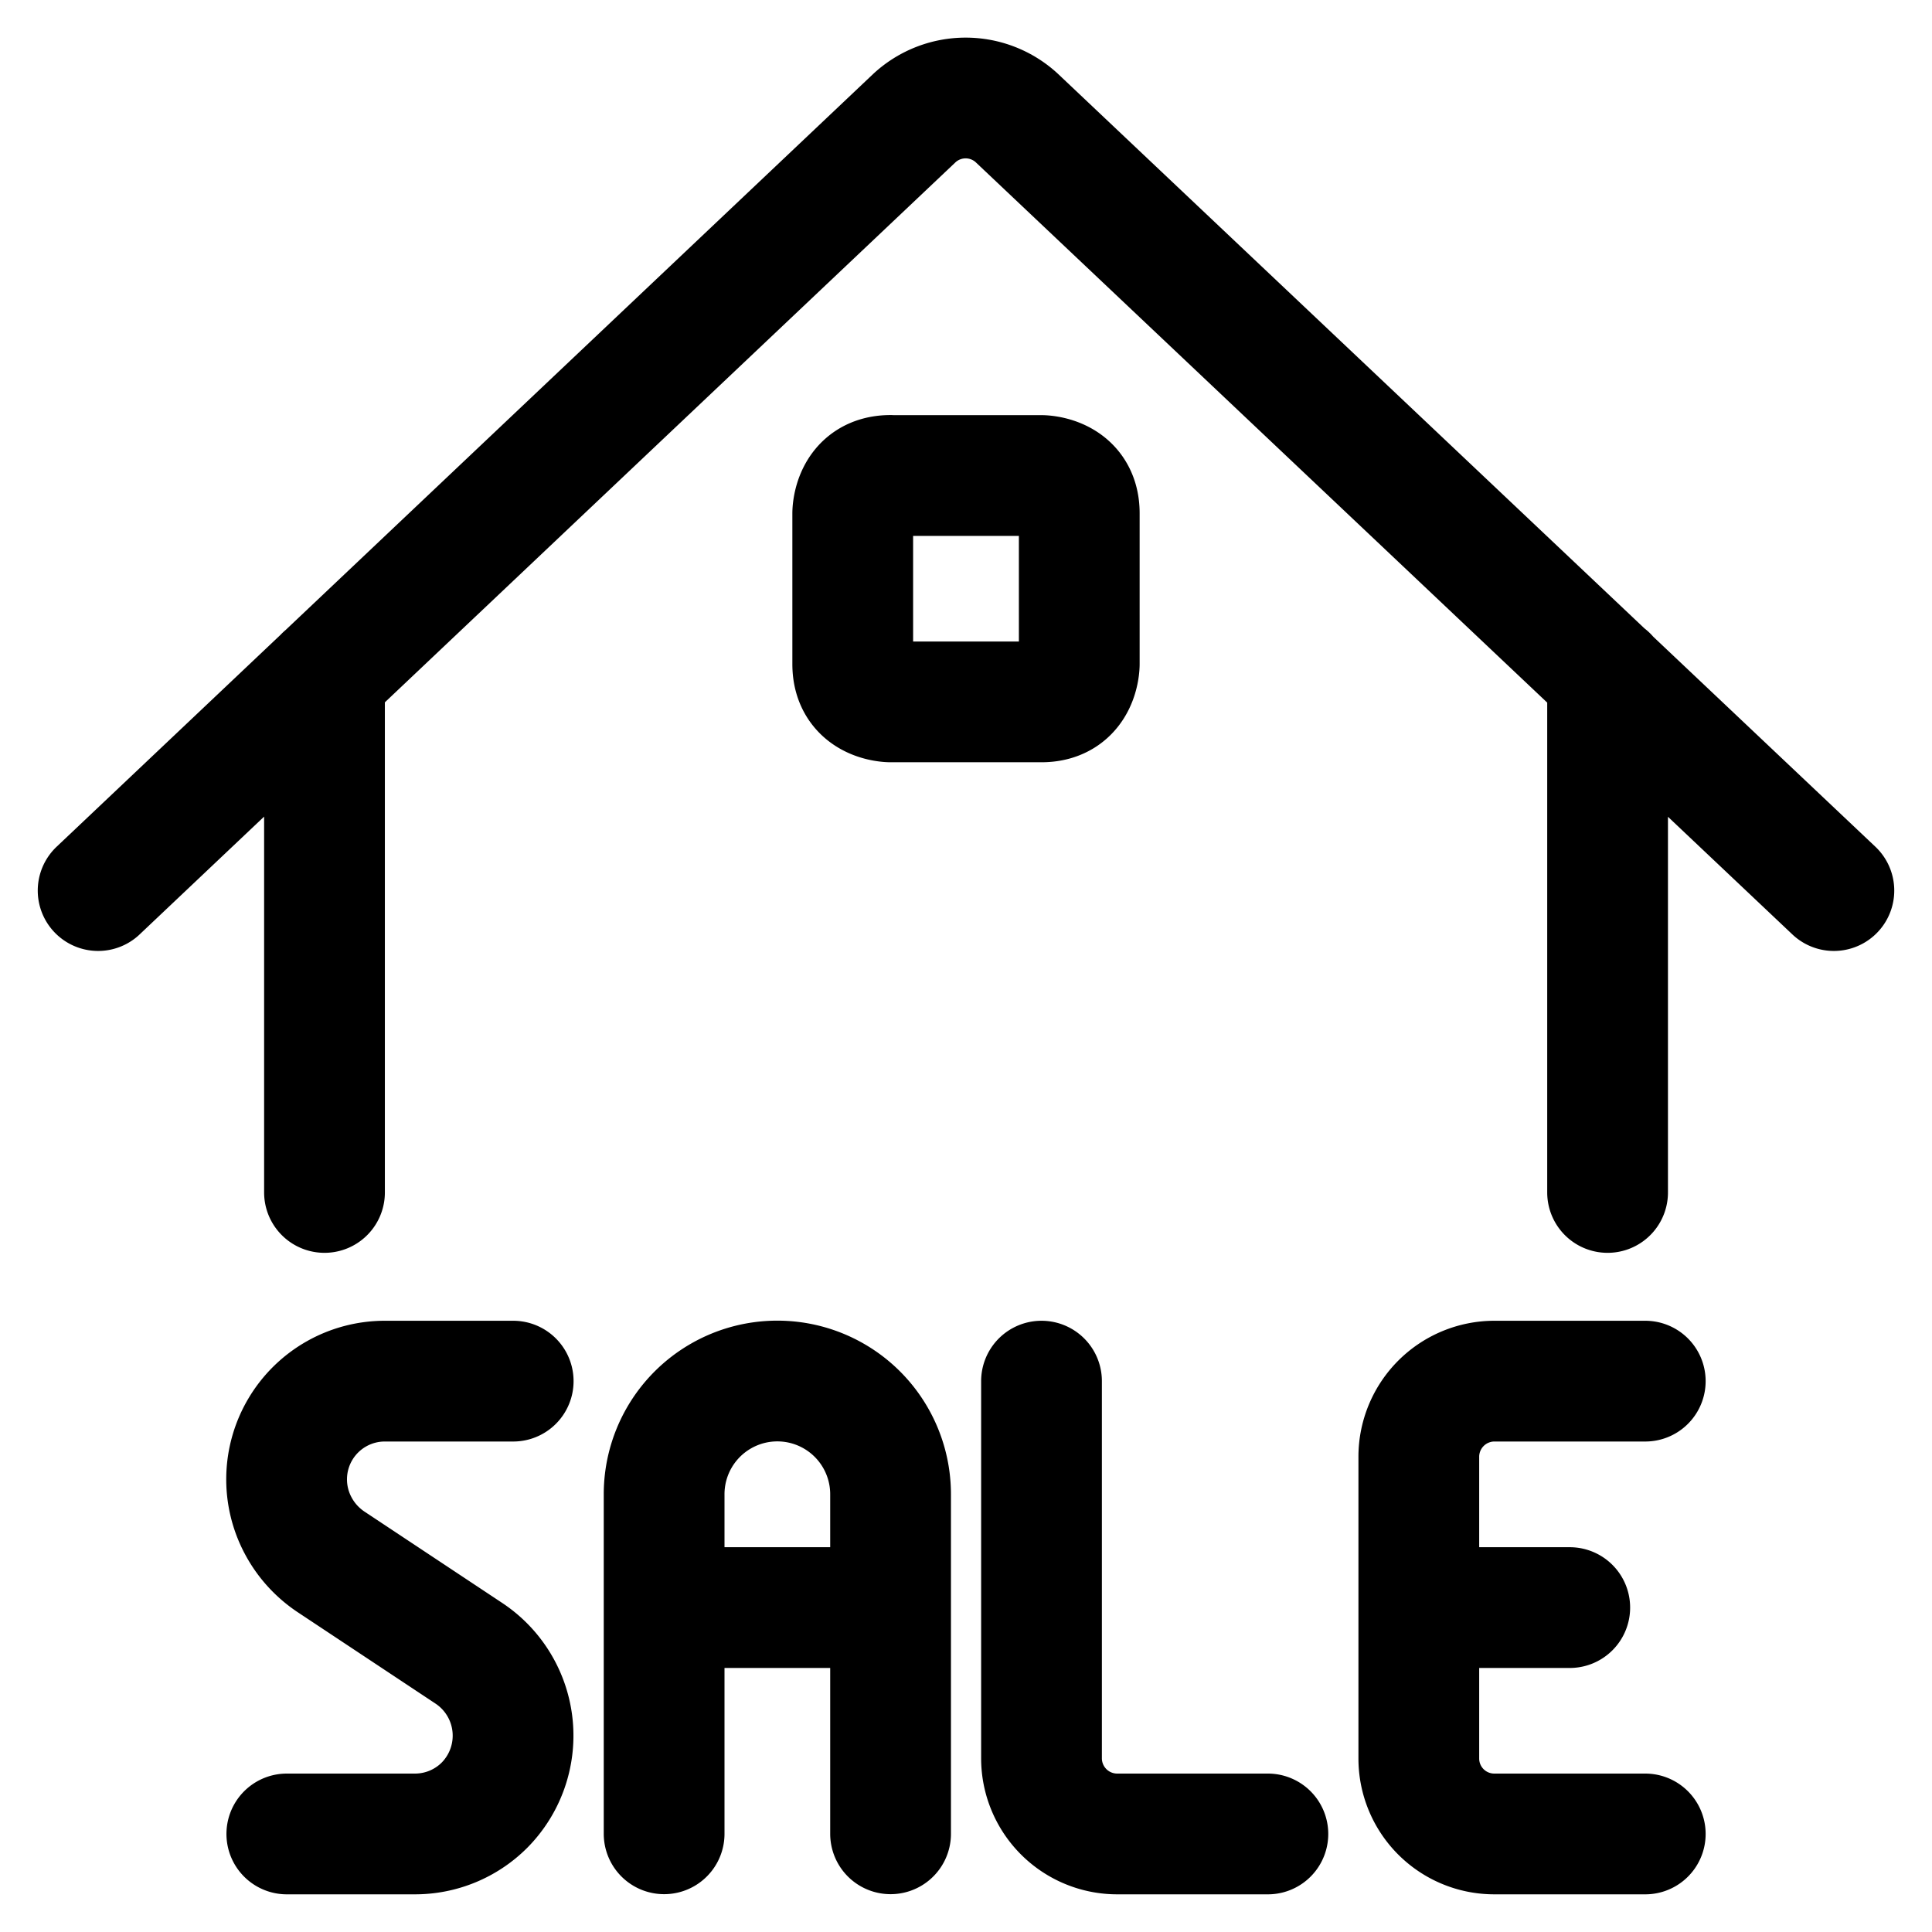<svg viewBox="0 0 24 24" fill="none" xmlns="http://www.w3.org/2000/svg"><path d="M4.031 8.4v6.413m-2.812-3.75 10.144-9.6a.937.937 0 0 1 1.265 0l10.153 9.6M19.97 8.4v6.413M8.25 22.78v-4.218a1.406 1.406 0 0 1 2.813 0v4.218M8.25 19.97h2.813m9.375 2.812h-1.875a.937.937 0 0 1-.938-.937v-3.75a.94.94 0 0 1 .938-.938h1.875m-2.813 2.813H19.5m-6.562-2.813v4.688a.94.94 0 0 0 .937.937h1.875m-9.375-5.625H4.781a1.22 1.22 0 0 0-1.075 1.798c.095.178.233.33.4.443l1.725 1.144a1.228 1.228 0 0 1 .187 1.883 1.22 1.22 0 0 1-.862.357H3.563m7.5-16.875h1.874s.47 0 .47.469V8.25s0 .469-.47.469h-1.874s-.47 0-.47-.469V6.375s0-.469.47-.469" stroke="currentColor" vector-effect="non-scaling-stroke" stroke-width="1.5" stroke-linecap="round" stroke-linejoin="round"/></svg>